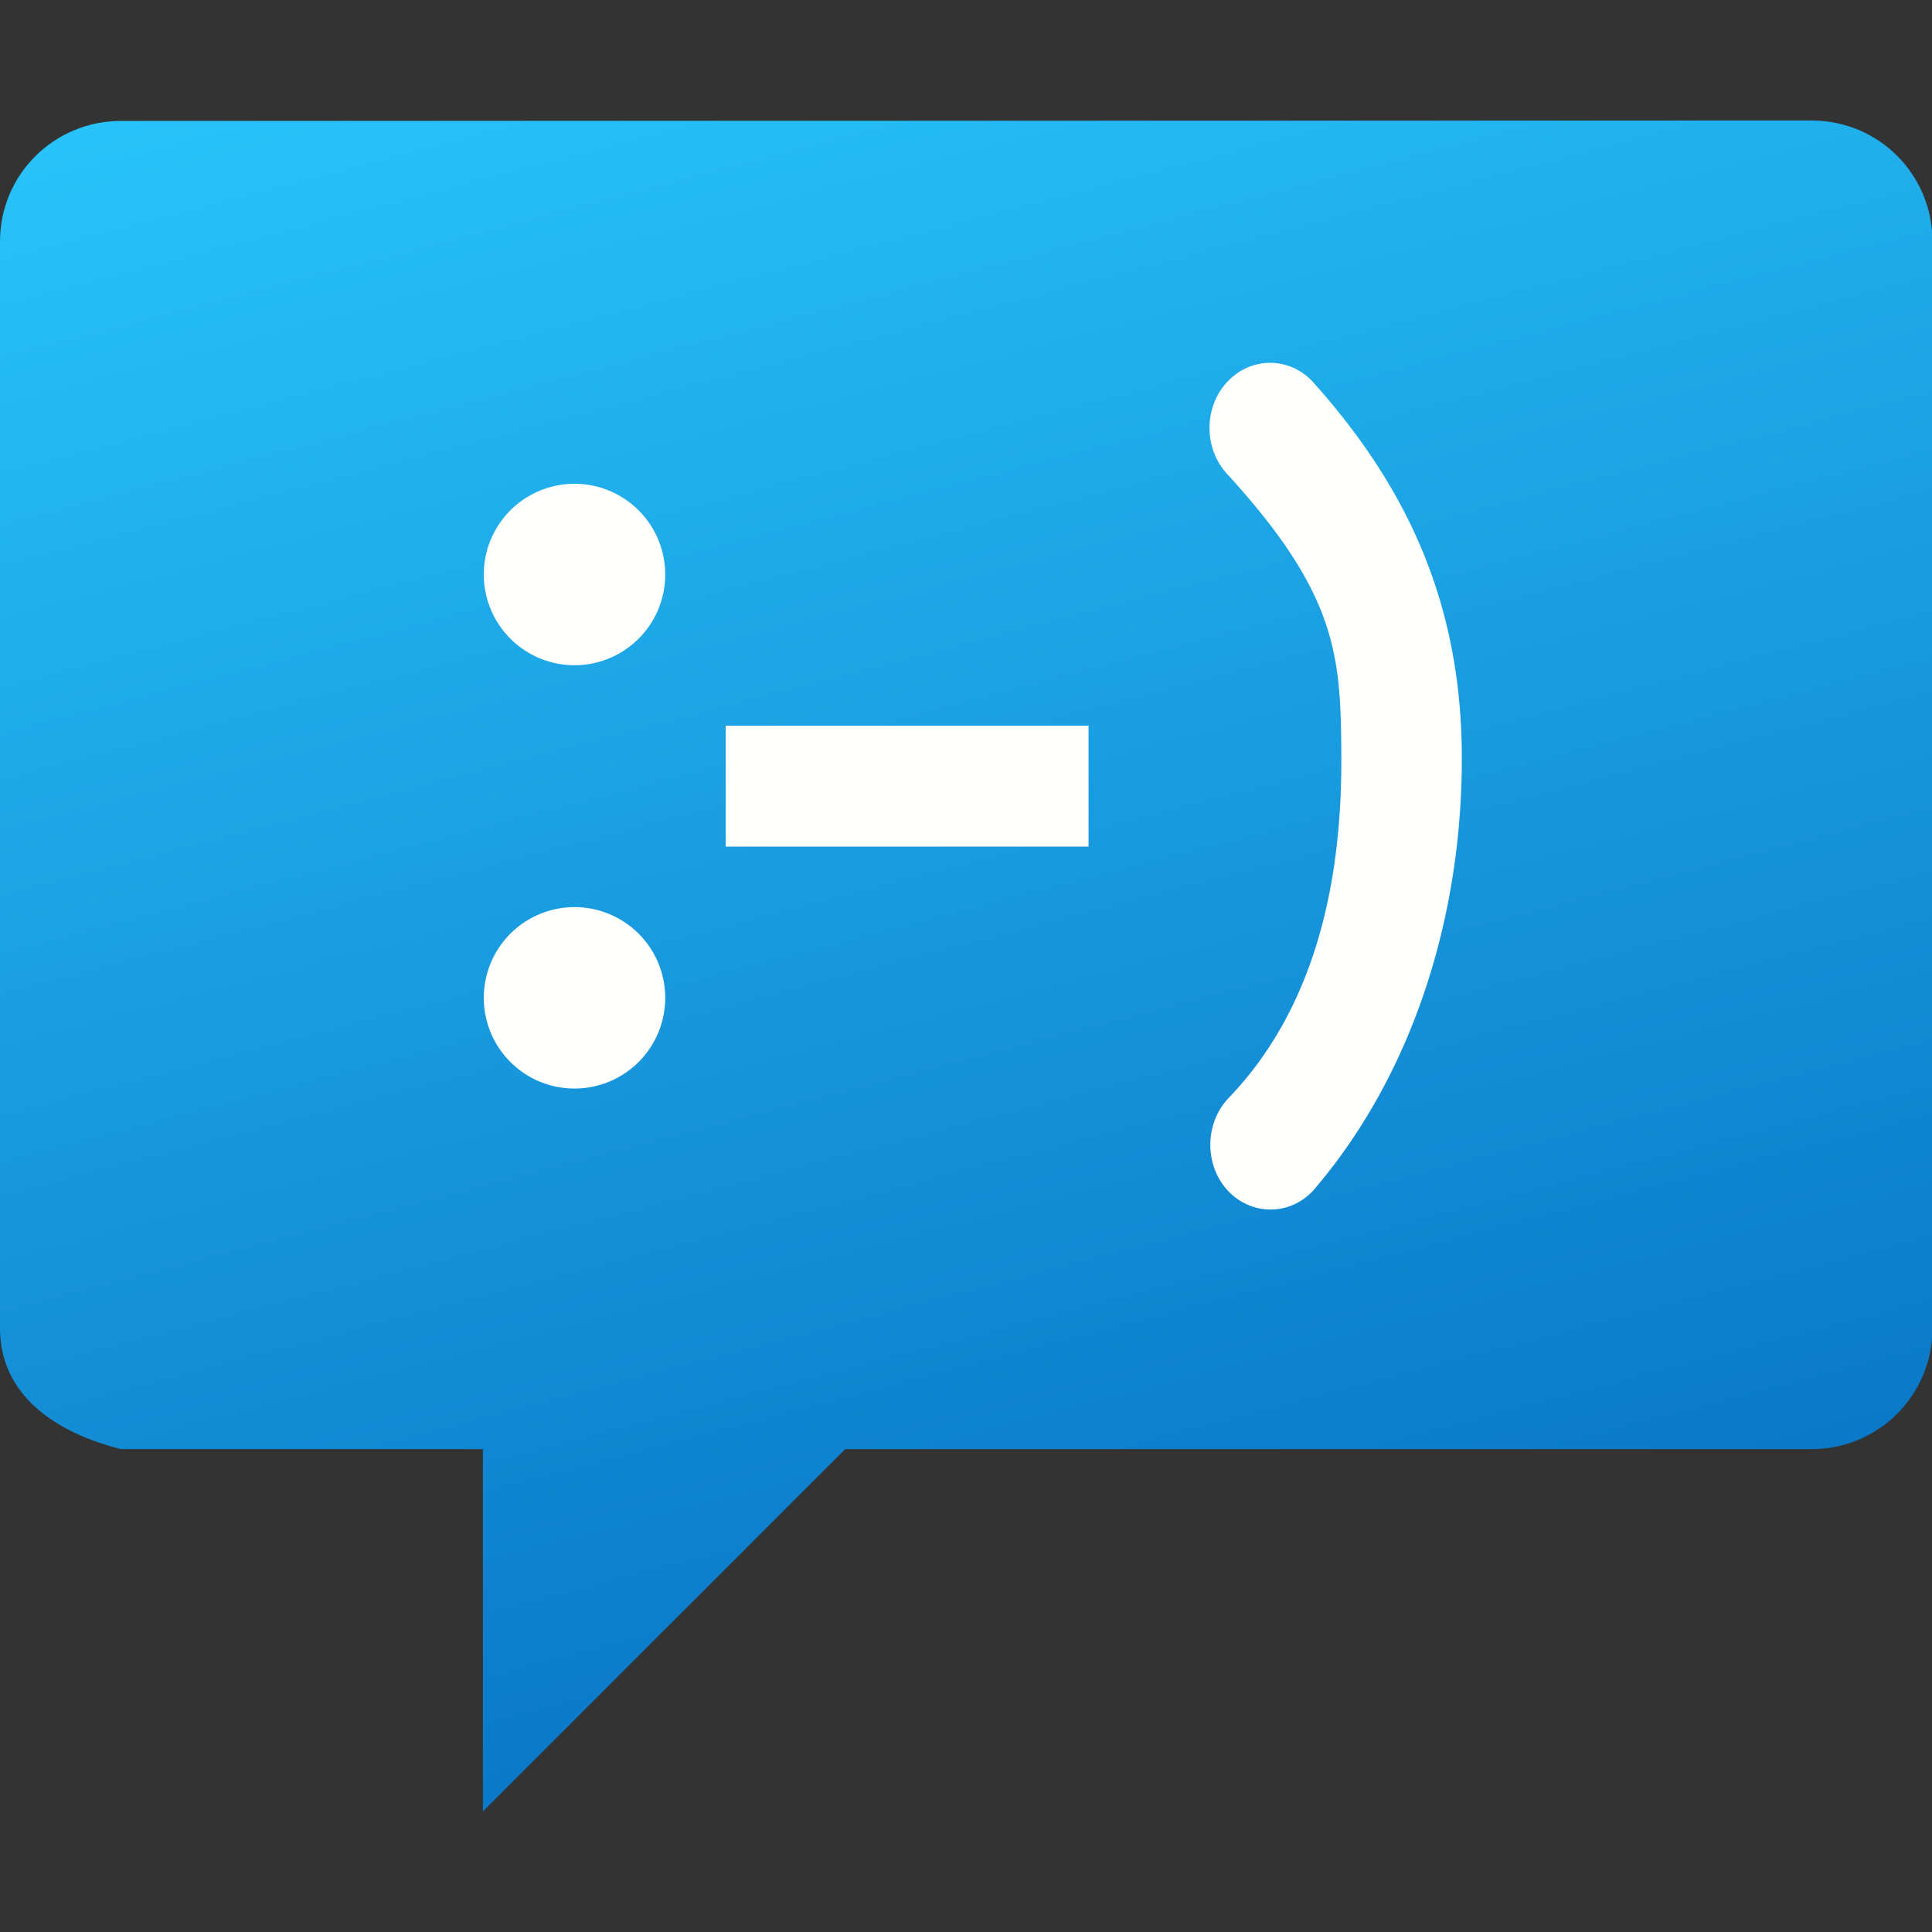 <?xml version="1.0" encoding="UTF-8" standalone="no"?>
<!-- Created with Inkscape (http://www.inkscape.org/) -->

<svg
   width="16"
   height="16"
   viewBox="0 0 4.233 4.233"
   version="1.1"
   id="svg69118"
   inkscape:version="1.1.2 (0a00cf5339, 2022-02-04, custom)"
   sodipodi:docname="internet-chat.svg"
   xmlns:inkscape="http://www.inkscape.org/namespaces/inkscape"
   xmlns:sodipodi="http://sodipodi.sourceforge.net/DTD/sodipodi-0.dtd"
   xmlns:xlink="http://www.w3.org/1999/xlink"
   xmlns="http://www.w3.org/2000/svg"
   xmlns:svg="http://www.w3.org/2000/svg">
  <rect x="0" y="0" width="4.233" height="4.233" fill="#333333" stroke="none"/>
  <sodipodi:namedview
     id="namedview69120"
     pagecolor="#ffffff"
     bordercolor="#666666"
     borderopacity="1.0"
     inkscape:pageshadow="2"
     inkscape:pageopacity="0.0"
     inkscape:pagecheckerboard="0"
     inkscape:document-units="px"
     showgrid="false"
     units="px"
     inkscape:zoom="49.375"
     inkscape:cx="7.9898734"
     inkscape:cy="8"
     inkscape:window-width="1920"
     inkscape:window-height="1005"
     inkscape:window-x="0"
     inkscape:window-y="0"
     inkscape:window-maximized="1"
     inkscape:current-layer="svg69118" />
  <defs
     id="defs69115">
    <inkscape:path-effect
       effect="bspline"
       id="path-effect1463"
       is_visible="true"
       lpeversion="1"
       weight="33.333"
       steps="2"
       helper_size="0"
       apply_no_weight="true"
       apply_with_weight="true"
       only_selected="false" />
    <linearGradient
       inkscape:collect="always"
       id="linearGradient1977">
      <stop
         style="stop-color:#28c3fa;stop-opacity:1;"
         offset="0"
         id="stop1973" />
      <stop
         style="stop-color:#0a78c8;stop-opacity:1"
         offset="1"
         id="stop1975" />
    </linearGradient>
    <linearGradient
       inkscape:collect="always"
       xlink:href="#linearGradient1977"
       id="linearGradient1032"
       x1="0.102"
       y1="0.043"
       x2="1.058"
       y2="3.704"
       gradientUnits="userSpaceOnUse"
       gradientTransform="translate(0,0.265)" />
  </defs>
  <path
     id="rect944"
     style="fill:url(#linearGradient1032);fill-opacity:1;stroke-width:0.265"
     d="M 0.265,0.265 C 0.118,0.265 0,0.383 0,0.529 V 2.91 C 0,3.057 0.122,3.139 0.265,3.175 H 1.058 l 0,0.794 0.794,-0.794 h 2.117 c 0.147,0 0.265,-0.118 0.265,-0.265 V 0.529 c 0,-0.147 -0.118,-0.265 -0.265,-0.265 z"
     sodipodi:nodetypes="sssscccsssss" />
  <path
     id="path1461"
     style="color:#000000;fill:#fffffe;fill-opacity:1;stroke-width:3.922;stroke-linecap:round;-inkscape-stroke:none"
     d="M 10.482 3 C 10.362 3.005 10.243 3.056 10.15 3.154 C 9.952 3.363 9.95 3.705 10.145 3.918 C 11.059 4.916 11.084 5.424 11.09 6.23 C 11.095 6.988 10.996 8.204 10.162 9.074 C 9.962 9.28 9.954 9.623 10.146 9.838 C 10.34 10.051 10.658 10.055 10.855 9.846 C 11.684 8.883 12.095 7.567 12.086 6.23 C 12.077 4.879 11.552 3.939 10.859 3.162 C 10.757 3.049 10.619 2.995 10.482 3 z M 4.75 4 A 0.75 0.75 0 0 0 4 4.75 A 0.75 0.75 0 0 0 4.75 5.5 A 0.75 0.75 0 0 0 5.5 4.75 A 0.75 0.75 0 0 0 4.75 4 z M 6 6 L 6 7 L 9 7 L 9 6 L 6 6 z M 4.75 7.5 A 0.75 0.75 0 0 0 4 8.25 A 0.75 0.75 0 0 0 4.75 9 A 0.75 0.75 0 0 0 5.5 8.25 A 0.75 0.75 0 0 0 4.75 7.5 z "
     transform="scale(0.265)" />
</svg>

